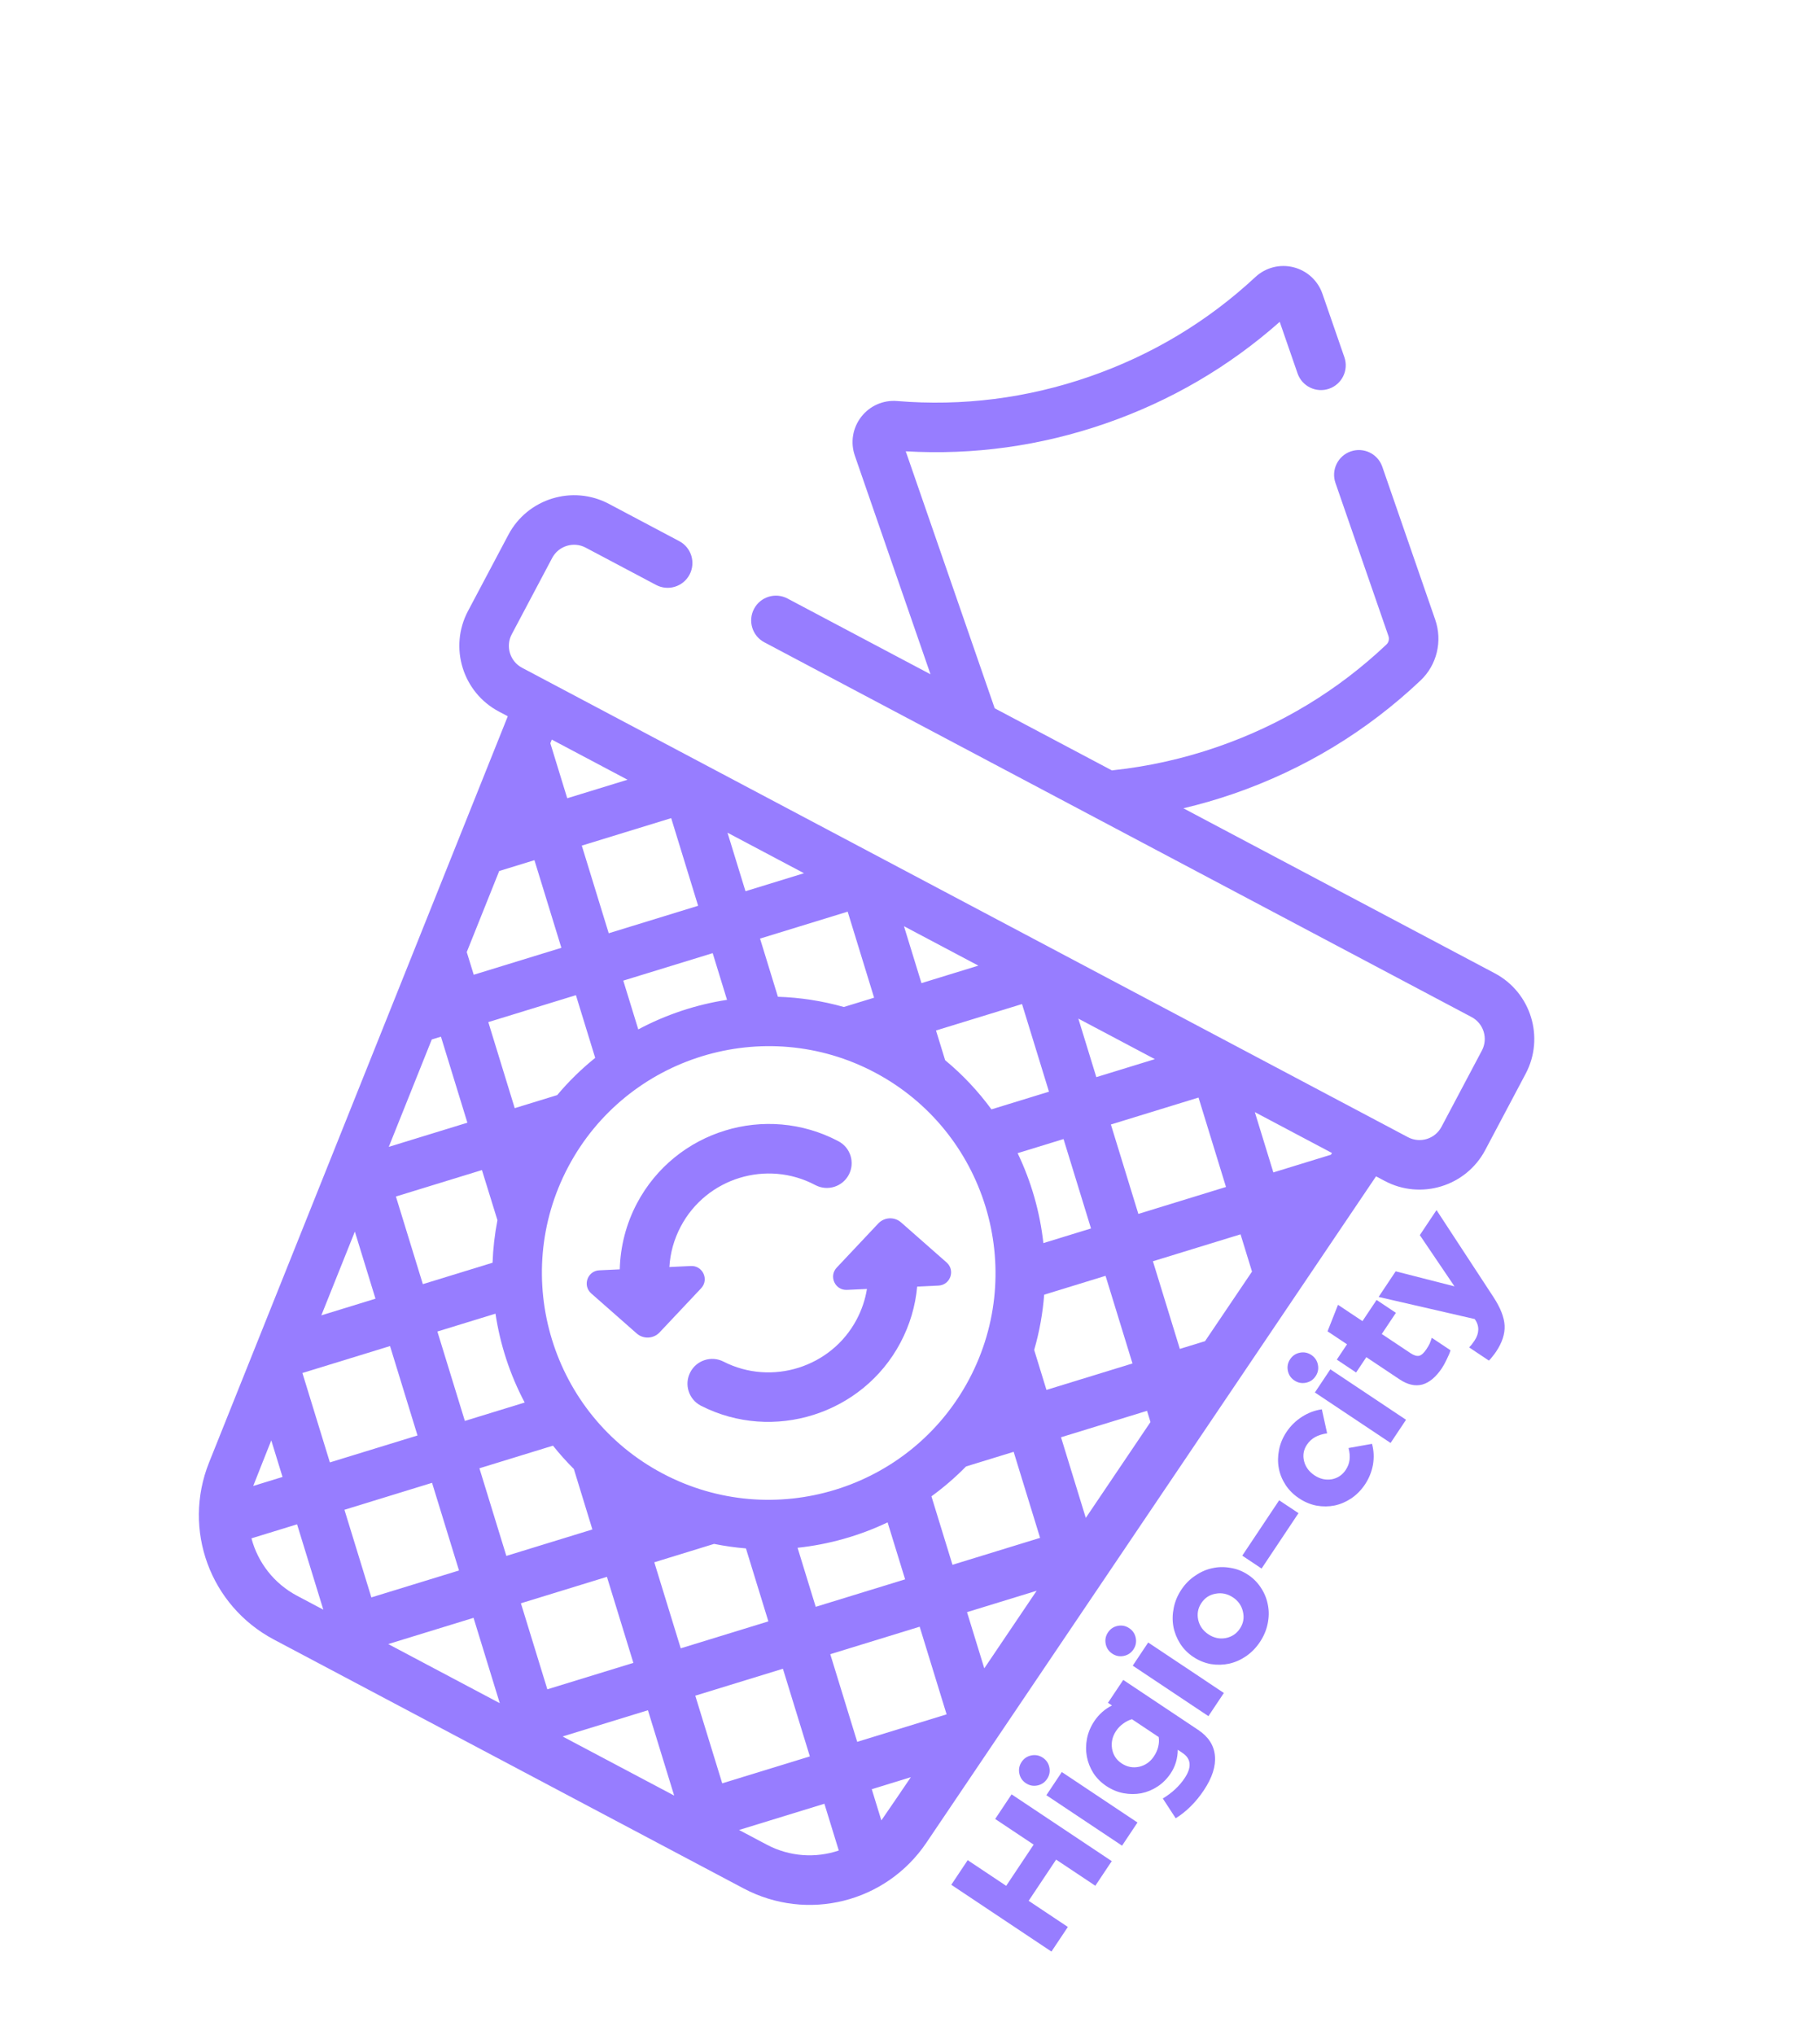 <svg width="127" height="142" viewBox="0 0 127 142" fill="none" xmlns="http://www.w3.org/2000/svg">
<path d="M104.306 67.908L82.578 56.396C83.76 56.115 84.932 55.778 86.084 55.38C90.994 53.68 95.382 51.02 99.128 47.475C100.267 46.396 100.668 44.734 100.151 43.24L96.456 32.563C96.143 31.661 95.159 31.183 94.257 31.495C93.354 31.807 92.876 32.791 93.188 33.694L96.884 44.371C96.958 44.584 96.906 44.817 96.751 44.964C93.365 48.17 89.395 50.575 84.953 52.112C82.592 52.929 80.148 53.477 77.688 53.74C77.656 53.743 77.624 53.749 77.593 53.755L69.41 49.419L63.203 31.488C67.934 31.765 72.62 31.114 77.143 29.548C81.666 27.983 85.751 25.598 89.299 22.456L90.544 26.053C90.856 26.956 91.841 27.434 92.743 27.122C93.645 26.809 94.123 25.825 93.811 24.923L92.28 20.499C91.96 19.575 91.202 18.881 90.253 18.645C89.306 18.409 88.315 18.665 87.601 19.329C84.259 22.438 80.36 24.777 76.012 26.282C71.665 27.787 67.154 28.358 62.605 27.981C61.633 27.9 60.696 28.312 60.098 29.083C59.498 29.855 59.331 30.869 59.651 31.793L64.93 47.046L54.954 41.761C54.111 41.314 53.065 41.635 52.618 42.479C52.171 43.322 52.492 44.368 53.336 44.815L102.687 70.963C103.53 71.41 103.852 72.458 103.406 73.3L100.584 78.626C100.137 79.468 99.089 79.79 98.247 79.344L36.428 46.591C35.586 46.144 35.264 45.096 35.71 44.254L38.532 38.928C38.978 38.086 40.026 37.764 40.868 38.21L45.78 40.812C46.623 41.259 47.669 40.937 48.116 40.094C48.563 39.25 48.242 38.204 47.398 37.757L42.487 35.155C39.961 33.816 36.816 34.783 35.477 37.309L32.655 42.636C31.317 45.162 32.283 48.307 34.81 49.645L35.433 49.976L14.587 102.046C12.713 106.727 14.66 112.036 19.114 114.396L51.884 131.758C56.338 134.119 61.825 132.747 64.645 128.568L96.02 82.076L96.629 82.399C99.155 83.738 102.3 82.771 103.638 80.245L106.46 74.918C107.799 72.392 106.833 69.247 104.306 67.908ZM61.501 127.013L60.832 124.836L63.559 123.997C63.559 123.998 61.597 126.891 61.501 127.013ZM38.505 51.604L43.789 54.403L39.582 55.696L38.403 51.859L38.505 51.604ZM87.365 88.722L84.089 93.575L82.33 94.116L80.451 88.001L86.566 86.122L87.365 88.722ZM22.423 91.775L24.762 85.931L26.201 90.613L22.423 91.775ZM37.293 60.016L39.173 66.131L33.058 68.01L32.57 66.429L34.835 60.772L37.293 60.016ZM71.318 70.055L73.198 76.169L69.183 77.403C68.263 76.147 67.183 74.991 65.952 73.972L65.315 71.899L71.318 70.055ZM46.23 102.805C38.518 98.719 35.568 89.12 39.654 81.408C43.74 73.695 53.339 70.745 61.052 74.832C68.764 78.918 71.714 88.517 67.628 96.229C63.542 103.942 53.943 106.892 46.23 102.805ZM27.129 80.019L30.129 72.527L30.769 72.33L32.614 78.333L27.129 80.019ZM34.074 71.315L40.188 69.435L41.533 73.81C40.577 74.579 39.688 75.447 38.881 76.407L35.918 77.318L34.074 71.315ZM71.01 80.459L74.214 79.474L76.131 85.712L72.807 86.734C72.566 84.556 71.957 82.432 71.01 80.459ZM58.883 70.26C57.365 69.831 55.821 69.596 54.283 69.547L53.036 65.487L59.151 63.608L60.995 69.611L58.883 70.26ZM50.732 69.761C48.569 70.094 46.472 70.791 44.539 71.823L43.493 68.42L49.731 66.503L50.732 69.761ZM42.477 65.115L40.598 59L46.836 57.083L48.715 63.198L42.477 65.115ZM27.627 83.483L33.63 81.638L34.711 85.134C34.52 86.12 34.406 87.112 34.371 88.103L29.506 89.598L27.627 83.483ZM34.575 91.657C34.9 93.821 35.588 95.92 36.613 97.858L32.438 99.14L30.521 92.903L34.575 91.657ZM38.587 100.867C39.039 101.434 39.525 101.978 40.044 102.495L41.337 106.714L35.333 108.559L33.454 102.445L38.587 100.867ZM42.352 110.019L44.197 116.022L38.194 117.867L36.349 111.864L42.352 110.019ZM45.657 109.004L49.827 107.721C50.566 107.869 51.309 107.976 52.052 108.036L53.617 113.127L47.502 115.007L45.657 109.004ZM55.655 107.992C57.834 107.76 59.961 107.159 61.937 106.219L63.159 110.194L56.921 112.111L55.655 107.992ZM64.996 104.402C65.851 103.781 66.659 103.084 67.411 102.318L70.733 101.297L72.578 107.3L66.464 109.179L64.996 104.402ZM72.337 110.991L68.684 116.403L67.479 112.483L72.337 110.991ZM75.767 105.907L74.038 100.281L80.041 98.436L80.281 99.218L75.767 105.907ZM73.022 96.977L72.165 94.188C72.534 92.916 72.763 91.624 72.863 90.333L77.146 89.017L79.025 95.132L73.022 96.977ZM79.435 84.697L77.518 78.459L83.633 76.579L85.55 82.817L79.435 84.697ZM76.502 75.154L75.247 71.07L80.586 73.899L76.502 75.154ZM64.3 68.595L63.079 64.624L68.271 67.374L64.3 68.595ZM52.02 62.182L50.765 58.099L56.103 60.927L52.02 62.182ZM18.93 100.499L19.715 103.05L17.67 103.679C17.709 103.563 18.93 100.499 18.93 100.499ZM21.102 95.797L27.217 93.918L29.134 100.156L23.019 102.035L21.102 95.797ZM30.149 103.46L32.029 109.575L25.914 111.454L24.035 105.34L30.149 103.46ZM27.09 114.71L33.044 112.88L34.874 118.834L27.09 114.71ZM39.258 121.157L45.213 119.327L47.043 125.281L39.258 121.157ZM48.517 118.311L54.632 116.432L56.512 122.547L50.397 124.426L48.517 118.311ZM57.937 115.416L64.175 113.499L66.054 119.614L59.816 121.531L57.937 115.416ZM88.855 81.802L87.562 77.595L92.948 80.449L92.867 80.569L88.855 81.802ZM17.547 107.333L20.73 106.355L22.561 112.31L20.733 111.342C19.101 110.477 17.988 109.001 17.547 107.333ZM53.502 128.704L51.572 127.681L57.527 125.851L58.53 129.114C56.922 129.657 55.109 129.555 53.502 128.704Z" fill="#977DFF"/>
<path d="M48.21 88.332L46.71 88.403C46.767 87.421 47.033 86.462 47.507 85.568C49.299 82.186 53.509 80.892 56.891 82.684C57.735 83.131 58.781 82.809 59.228 81.966C59.675 81.122 59.353 80.076 58.51 79.629C53.443 76.945 47.136 78.883 44.452 83.95C43.696 85.376 43.287 86.963 43.247 88.565L41.821 88.632C40.993 88.67 40.633 89.697 41.255 90.244L44.427 93.037C44.894 93.448 45.602 93.415 46.028 92.962L48.925 89.885C49.493 89.281 49.038 88.293 48.21 88.332Z" fill="#977DFF"/>
<path d="M66.054 88.086L62.882 85.293C62.416 84.882 61.708 84.915 61.282 85.368L58.385 88.445C57.817 89.049 58.271 90.037 59.099 89.998L60.496 89.933C60.376 90.671 60.135 91.39 59.775 92.069C58.01 95.4 53.843 96.716 50.487 95.003C49.637 94.569 48.596 94.906 48.162 95.757C47.731 96.599 48.059 97.628 48.891 98.07C48.899 98.074 48.907 98.078 48.915 98.082C53.944 100.649 60.186 98.677 62.83 93.687C63.485 92.452 63.877 91.127 64 89.768L65.488 89.698C66.316 89.66 66.677 88.633 66.054 88.086Z" fill="#977DFF"/>
<path d="M73.37 136.165L66.381 131.505L67.526 129.788L70.212 131.579L72.129 128.703L69.444 126.913L70.589 125.195L77.578 129.856L76.432 131.573L73.697 129.749L71.779 132.624L74.515 134.448L73.37 136.165ZM73.066 124.12C72.901 124.366 72.675 124.518 72.386 124.576C72.098 124.634 71.831 124.58 71.585 124.416C71.338 124.252 71.186 124.026 71.129 123.737C71.071 123.449 71.124 123.181 71.288 122.935C71.453 122.689 71.679 122.537 71.968 122.479C72.256 122.422 72.523 122.475 72.769 122.639C73.016 122.803 73.168 123.03 73.225 123.318C73.283 123.607 73.23 123.874 73.066 124.12ZM74.094 123.638L79.375 127.16L78.297 128.777L73.016 125.255L74.094 123.638ZM81.69 123.731C81.442 124.104 81.137 124.41 80.775 124.65C80.418 124.883 80.04 125.039 79.64 125.119C79.234 125.194 78.821 125.193 78.402 125.115C77.976 125.033 77.577 124.868 77.204 124.619C76.831 124.371 76.528 124.068 76.295 123.711C76.067 123.347 75.915 122.962 75.84 122.556C75.764 122.15 75.768 121.734 75.85 121.308C75.936 120.875 76.106 120.469 76.359 120.09C76.519 119.85 76.704 119.637 76.915 119.451C77.126 119.264 77.352 119.112 77.594 118.995L77.314 118.808L78.38 117.211L83.611 120.7C84.323 121.175 84.712 121.775 84.776 122.5C84.847 123.23 84.589 124.035 84.003 124.913C83.724 125.332 83.415 125.709 83.078 126.041C82.741 126.374 82.394 126.648 82.04 126.863L81.141 125.485C81.465 125.288 81.754 125.072 82.007 124.836C82.259 124.601 82.479 124.344 82.665 124.064C82.918 123.685 83.033 123.348 83.008 123.053C82.984 122.757 82.819 122.508 82.513 122.304L82.183 122.084C82.183 122.372 82.142 122.657 82.06 122.939C81.978 123.221 81.855 123.485 81.69 123.731ZM78.263 123.032C78.642 123.285 79.05 123.365 79.487 123.272C79.918 123.174 80.262 122.932 80.519 122.546C80.665 122.327 80.765 122.105 80.819 121.881C80.876 121.65 80.889 121.423 80.855 121.198L78.988 119.953C78.775 120.013 78.573 120.114 78.383 120.256C78.185 120.394 78.018 120.566 77.88 120.772C77.623 121.158 77.529 121.572 77.6 122.013C77.676 122.448 77.896 122.788 78.263 123.032ZM79.093 115.082C78.928 115.328 78.702 115.48 78.414 115.538C78.125 115.596 77.858 115.542 77.612 115.378C77.365 115.214 77.213 114.988 77.156 114.699C77.098 114.411 77.151 114.143 77.316 113.897C77.48 113.651 77.706 113.499 77.995 113.441C78.283 113.384 78.55 113.437 78.796 113.601C79.043 113.765 79.195 113.992 79.252 114.28C79.31 114.569 79.257 114.836 79.093 115.082ZM80.121 114.6L85.402 118.122L84.324 119.739L79.043 116.217L80.121 114.6ZM83.271 115.608C82.891 115.355 82.584 115.044 82.349 114.676C82.112 114.297 81.954 113.898 81.877 113.481C81.803 113.057 81.812 112.626 81.903 112.186C81.992 111.736 82.17 111.311 82.436 110.912C82.702 110.512 83.024 110.189 83.401 109.94C83.776 109.681 84.171 109.506 84.586 109.418C85.006 109.322 85.434 109.315 85.871 109.395C86.306 109.463 86.713 109.624 87.092 109.877C87.472 110.13 87.78 110.447 88.017 110.826C88.253 111.194 88.407 111.59 88.48 112.014C88.558 112.431 88.549 112.863 88.453 113.309C88.362 113.748 88.183 114.168 87.917 114.567C87.651 114.966 87.33 115.296 86.955 115.555C86.585 115.808 86.19 115.982 85.77 116.078C85.355 116.166 84.93 116.176 84.496 116.107C84.058 116.027 83.65 115.861 83.271 115.608ZM86.519 113.635C86.759 113.275 86.831 112.886 86.736 112.467C86.645 112.041 86.413 111.703 86.04 111.455C85.661 111.202 85.257 111.115 84.829 111.195C84.405 111.268 84.073 111.484 83.834 111.844C83.594 112.203 83.52 112.596 83.611 113.022C83.706 113.441 83.943 113.778 84.323 114.031C84.695 114.279 85.094 114.367 85.517 114.294C85.946 114.214 86.28 113.994 86.519 113.635ZM86.685 108.542L89.261 104.678L90.609 105.577L88.033 109.441L86.685 108.542ZM93.905 102.559C94.052 102.339 94.141 102.105 94.172 101.857C94.203 101.608 94.18 101.333 94.102 101.031L95.74 100.739C95.868 101.209 95.89 101.695 95.806 102.196C95.715 102.693 95.529 103.151 95.25 103.571C94.988 103.963 94.672 104.286 94.301 104.539C93.935 104.785 93.545 104.953 93.13 105.042C92.719 105.124 92.299 105.127 91.868 105.051C91.442 104.969 91.036 104.799 90.65 104.542C90.264 104.285 89.951 103.975 89.712 103.613C89.47 103.241 89.311 102.851 89.236 102.445C89.158 102.028 89.163 101.603 89.249 101.17C89.334 100.727 89.507 100.308 89.769 99.916C90.057 99.483 90.419 99.128 90.854 98.851C91.289 98.573 91.75 98.4 92.239 98.332L92.608 100.006C92.277 100.055 91.998 100.142 91.769 100.269C91.54 100.395 91.349 100.575 91.193 100.808C90.962 101.154 90.897 101.533 90.997 101.946C91.101 102.352 91.343 102.682 91.722 102.935C92.102 103.188 92.501 103.281 92.92 103.214C93.337 103.137 93.666 102.918 93.905 102.559ZM91.803 96.021C91.639 96.268 91.413 96.42 91.124 96.477C90.836 96.535 90.568 96.482 90.322 96.317C90.076 96.153 89.924 95.927 89.866 95.638C89.809 95.35 89.862 95.082 90.026 94.836C90.19 94.59 90.417 94.438 90.705 94.38C90.994 94.323 91.261 94.376 91.507 94.54C91.754 94.704 91.906 94.931 91.963 95.219C92.021 95.508 91.968 95.775 91.803 96.021ZM92.832 95.539L98.113 99.061L97.035 100.678L91.753 97.156L92.832 95.539ZM97.669 96.245L95.343 94.693L94.63 95.762L93.283 94.863L93.995 93.794L92.637 92.889L93.366 91.039L95.073 92.177L96.059 90.7L97.407 91.598L96.421 93.076L98.428 94.414C98.661 94.57 98.861 94.63 99.027 94.597C99.191 94.553 99.36 94.401 99.533 94.141C99.617 94.015 99.691 93.891 99.753 93.769C99.808 93.642 99.86 93.499 99.909 93.339L101.217 94.212C101.166 94.389 101.078 94.6 100.954 94.844C100.836 95.092 100.727 95.293 100.625 95.446C100.203 96.079 99.743 96.465 99.246 96.604C98.747 96.733 98.221 96.613 97.669 96.245ZM102.911 92.038L102.901 92.032L96.199 90.49L97.39 88.703L101.494 89.752L99.075 86.177L100.24 84.43L104.213 90.498C104.703 91.248 104.963 91.911 104.992 92.488C105.02 93.065 104.824 93.669 104.402 94.302C104.318 94.428 104.229 94.547 104.136 94.658C104.049 94.773 103.969 94.864 103.896 94.931L102.518 94.012C102.581 93.948 102.639 93.881 102.695 93.812C102.755 93.737 102.82 93.646 102.891 93.539C103.06 93.286 103.148 93.032 103.154 92.777C103.161 92.522 103.08 92.276 102.911 92.038Z" fill="#977DFF"/>
</svg>
